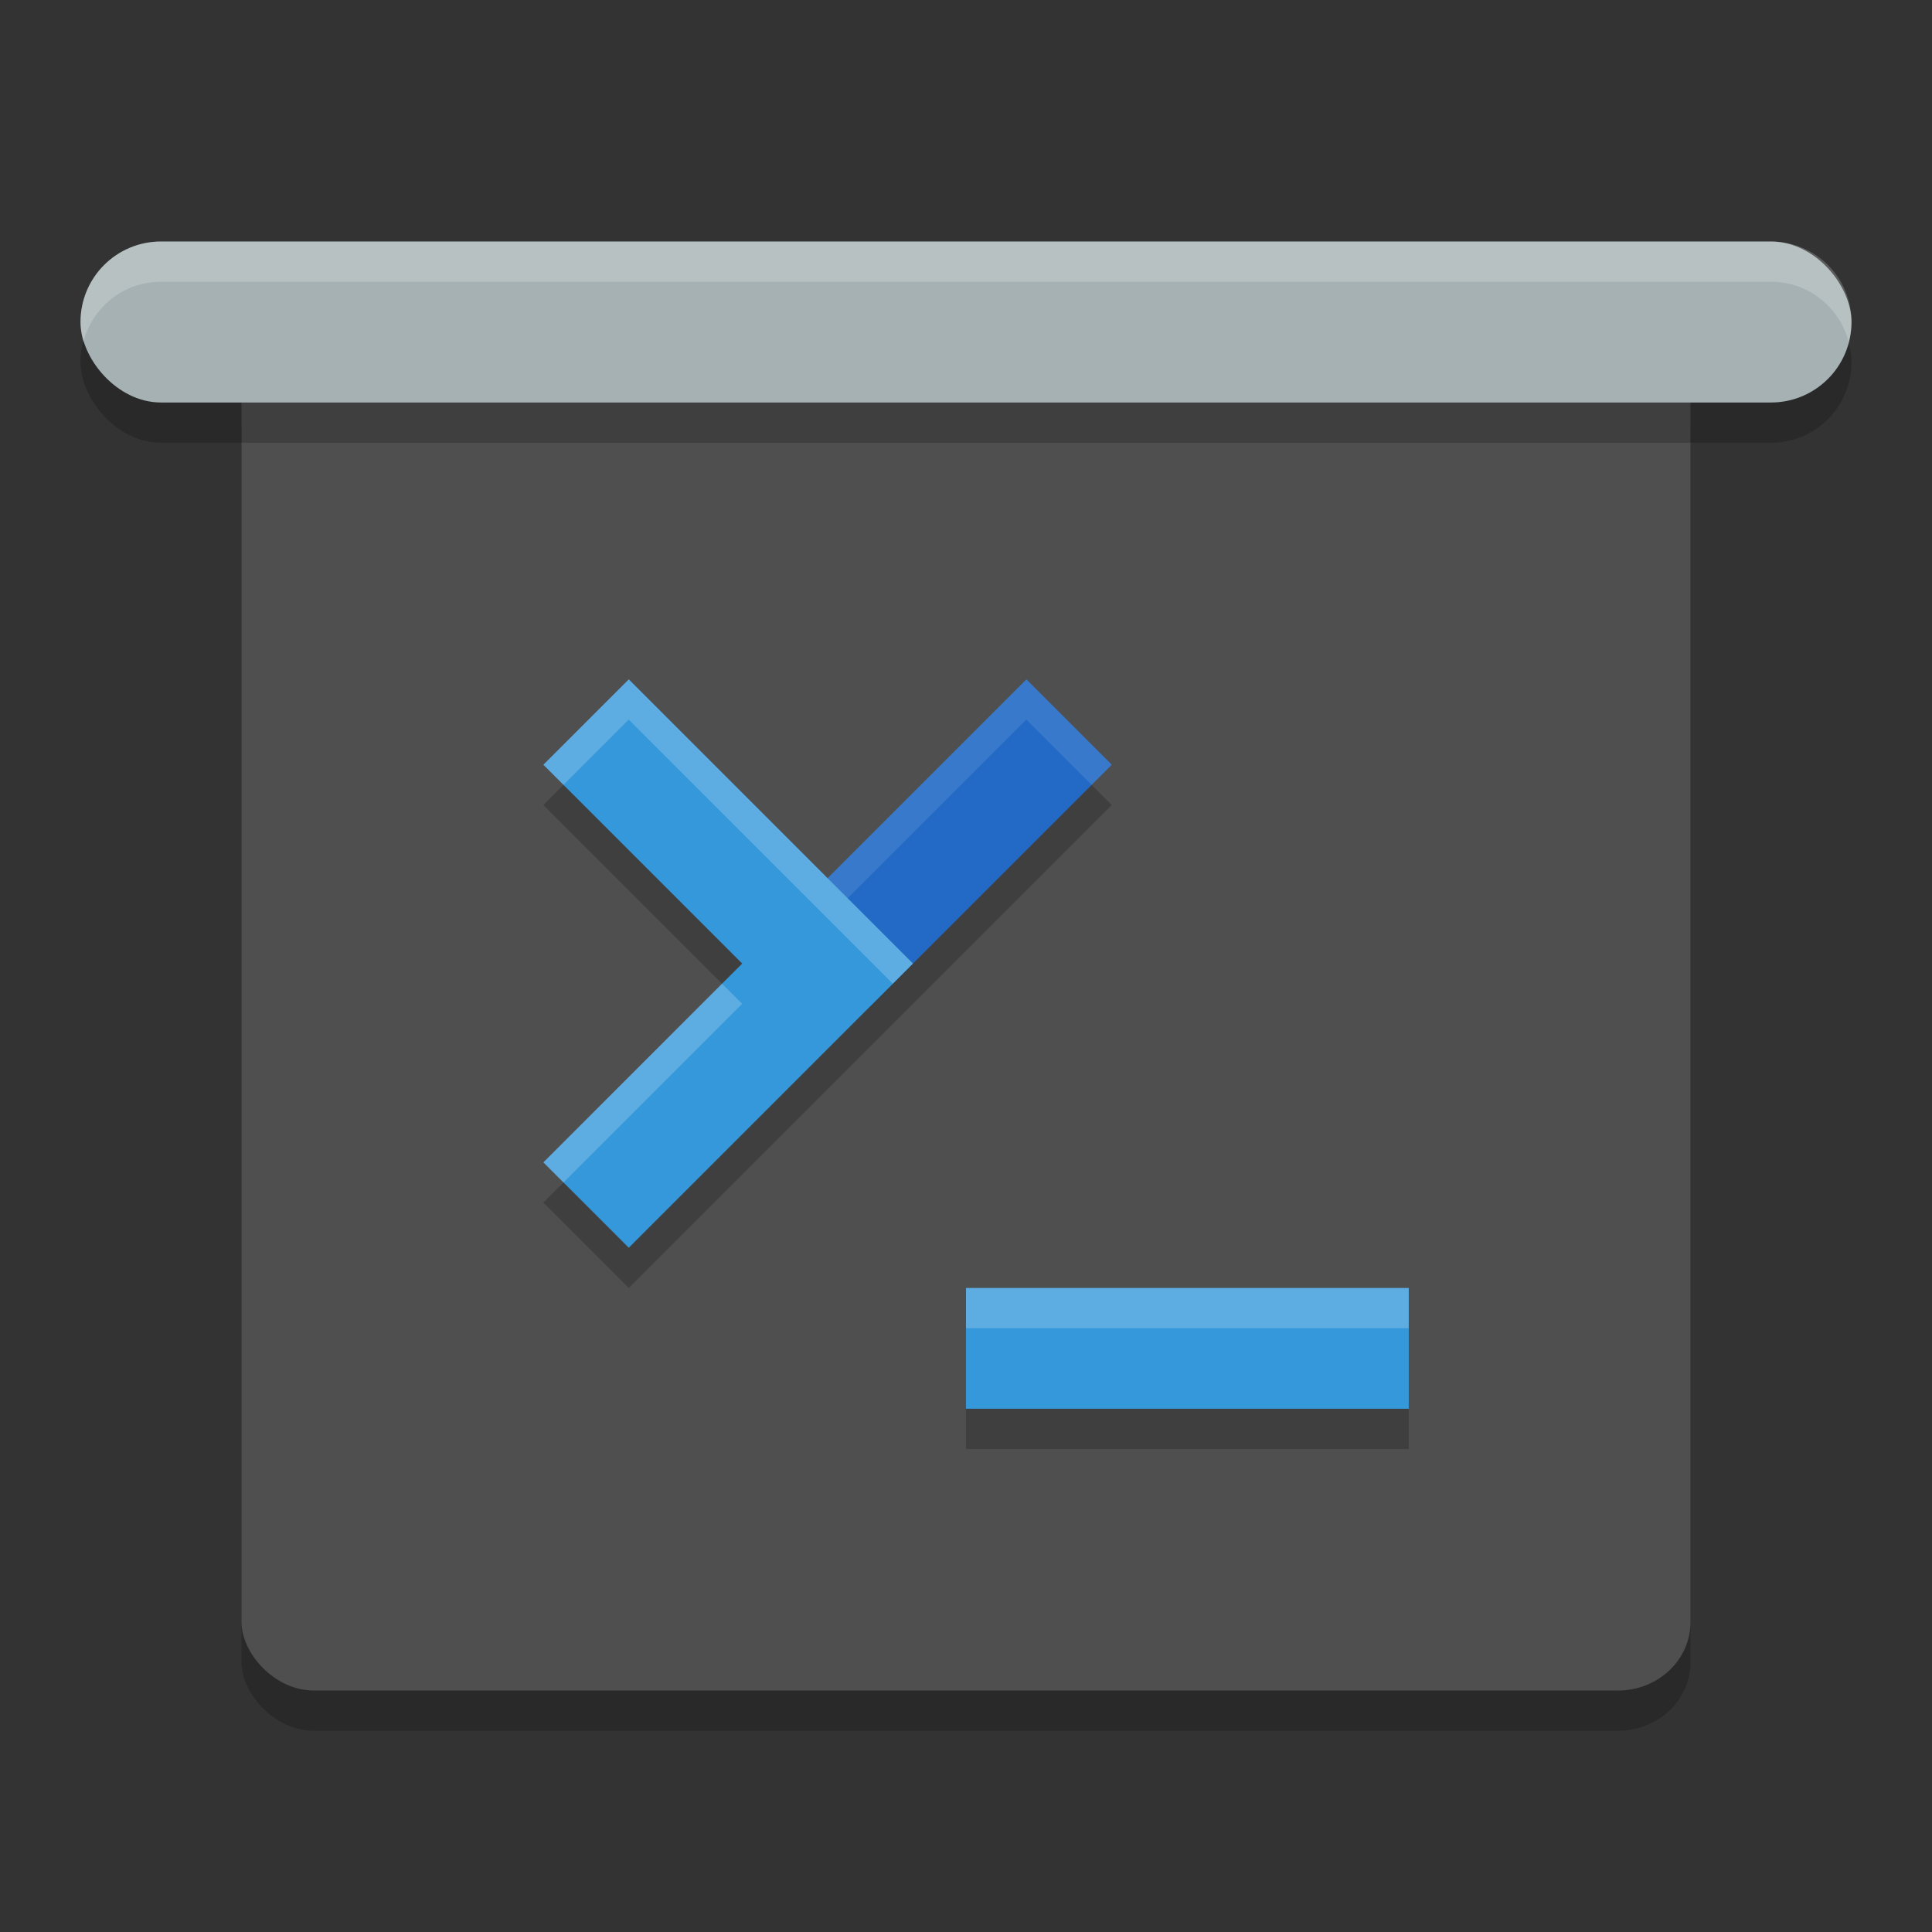 <svg xmlns="http://www.w3.org/2000/svg" width="48" height="48" version="1.1"><rect width="100%" height="100%" fill="#333333" stroke="none"/><defs>
<linearGradient id="ucPurpleBlue" x1="0%" y1="0%" x2="100%" y2="100%">
  <stop offset="0%" style="stop-color:#B794F4;stop-opacity:1"/>
  <stop offset="100%" style="stop-color:#4299E1;stop-opacity:1"/>
</linearGradient>
</defs>
 <rect style="opacity:0.2" width="36" height="34" x="6" y="9" rx="1.8" ry="1.7"/>
 <rect style="fill:#4f4f4f" width="36" height="34" x="6" y="8" rx="1.8" ry="1.7"/>
 <rect style="opacity:0.2" width="44" height="4" x="2" y="7" rx="2" ry="2"/>
 <rect style="fill:#a5b1b3" width="44" height="4" x="2" y="6" rx="2" ry="2"/>
 <path style="opacity:0.2" d="M 15.621 17.879 L 13.5 20 L 18.439 24.939 L 13.5 29.879 L 15.621 32 L 21.621 26 L 22.682 24.939 L 27.621 20 L 25.5 17.879 L 20.561 22.818 L 15.621 17.879 z"/>
 <path style="fill:none;stroke:#236ac6;stroke-width:3" d="m 26.561,17.939 -6,6"/>
 <path style="opacity:0.1;fill:#ffffff" d="M 25.5 16.879 L 19.5 22.879 L 20 23.379 L 25.5 17.879 L 27.121 19.5 L 27.621 19 L 25.5 16.879 z"/>
 <path style="fill:none;stroke:#3498db;stroke-width:3" d="m 14.561,17.939 6,6 -6,6"/>
 <path style="opacity:0.2" d="m 24,33 v 3 h 11 v -3 z"/>
 <path style="fill:none;stroke:#3498db;stroke-width:3" d="M 24,33.5 H 35"/>
 <path style="opacity:0.2;fill:#ffffff" d="M 4 6 C 2.892 6 2 6.892 2 8 C 2 8.174 2.029 8.339 2.07 8.5 C 2.292 7.637 3.066 7 4 7 L 44 7 C 44.934 7 45.708 7.637 45.93 8.5 C 45.971 8.339 46 8.174 46 8 C 46 6.892 45.108 6 44 6 L 4 6 z"/>
 <path style="opacity:0.2;fill:#ffffff" d="M 15.621 16.879 L 13.5 19 L 14 19.5 L 15.621 17.879 L 22.182 24.439 L 22.682 23.939 L 15.621 16.879 z M 17.939 24.439 L 13.5 28.879 L 14 29.379 L 18.439 24.939 L 17.939 24.439 z"/>
 <path style="opacity:0.2;fill:#ffffff" d="M 24 32 L 24 33 L 35 33 L 35 32 L 24 32 z"/>
</svg>
